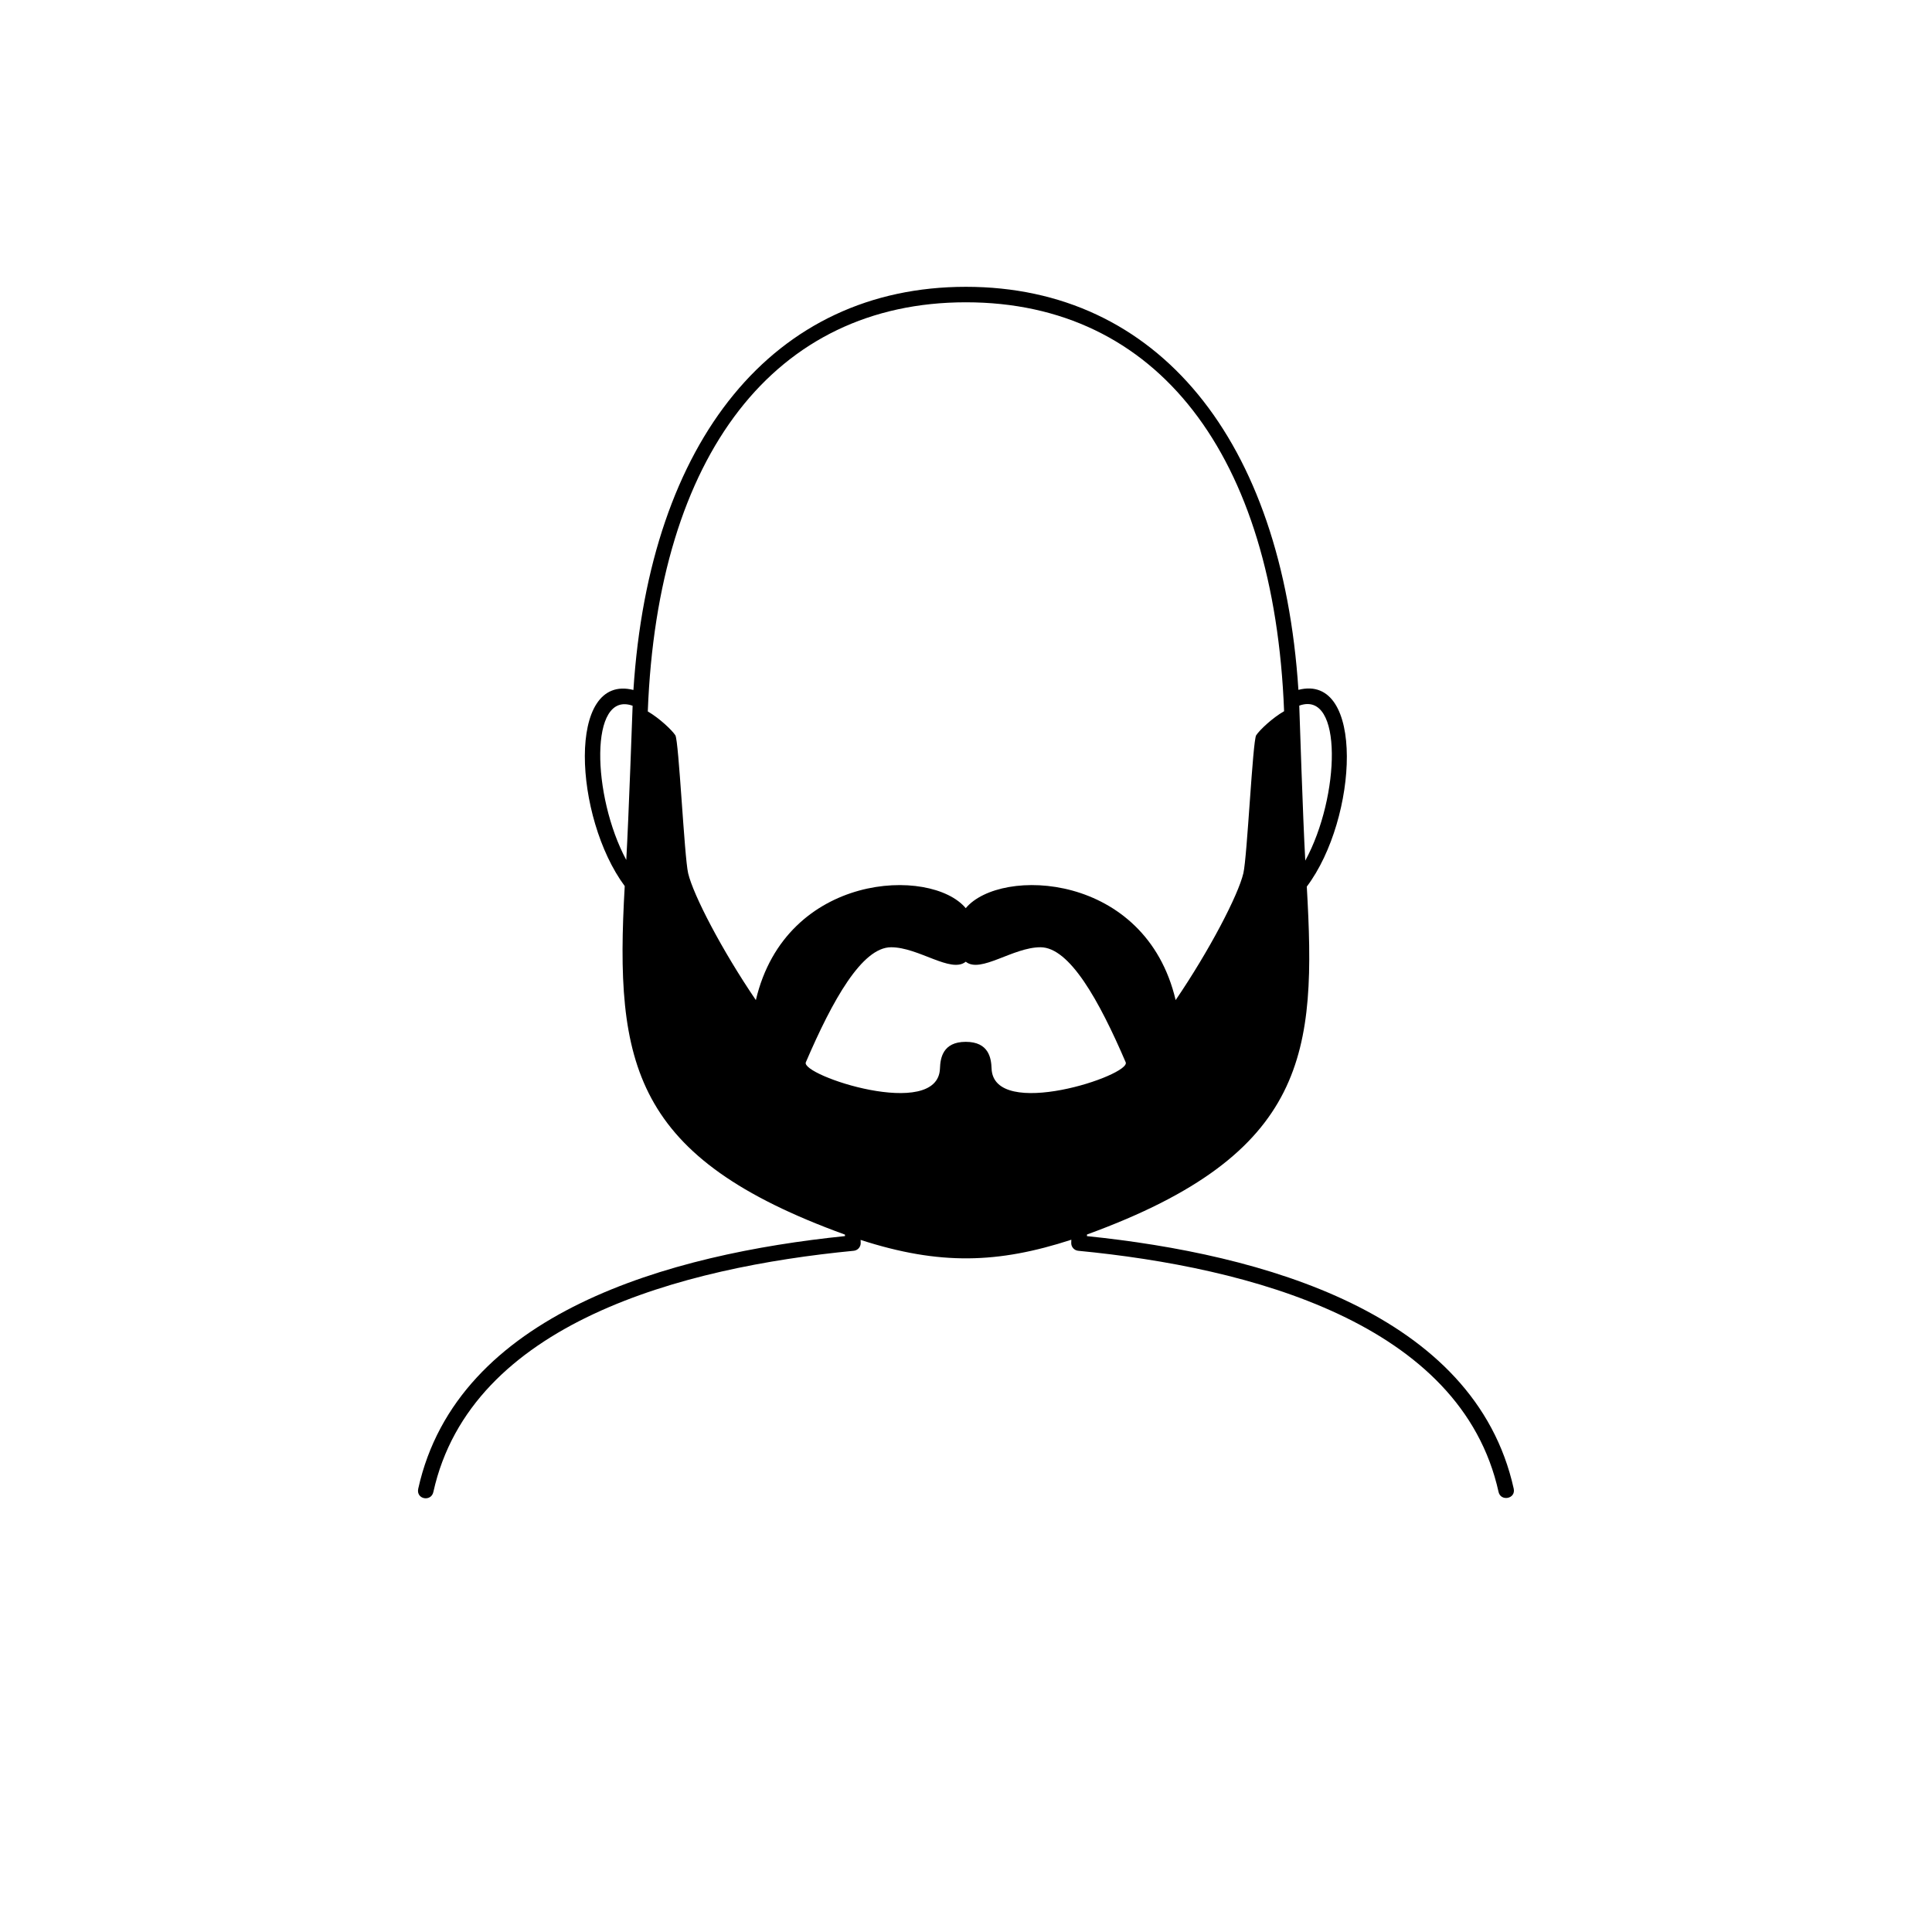 <svg version="1.1" viewBox="0 0 700 700" xmlns="http://www.w3.org/2000/svg" xmlns:xlink="http://www.w3.org/1999/xlink">
 <g>
  <path d="m548.45 539.38c-14.125-63.77-91.262-85.012-154.63-91.508l0.023-0.594c80.488-29.305 83.055-66.309 79.633-126.04 18.602-24.742 21.113-77.477-3.035-71.289-5.871-90.633-50.887-146.03-120.47-146.03-69.59 0-114.61 55.418-120.47 146.07-24.348-6.172-21.543 46.266-3.148 71.062-3.731 64.82 3.035 98.414 79.789 126.27l0.016 0.539c-63.359 6.492-140.5 27.738-154.62 91.516-0.855 3.863 4.652 4.867 5.473 1.215 13.586-61.383 90.328-81.414 152.31-87.41 1.473-0.141 2.574-1.406 2.527-2.883l-0.035-1.059c28.66 9.277 49.812 8.562 76.355-0.062l-0.039 1.113c-0.051 1.484 1.059 2.742 2.535 2.891 61.977 5.996 138.72 26.027 152.3 87.41 0.797 3.5 6.297 2.496 5.481-1.223zm-256.47-154.52c9.66-22.496 20.344-41.652 30.879-41.652 9.984 0 21.668 9.555 27.031 5.258h0.051c5.363 4.297 17.047-5.258 27.031-5.258 10.527 0 21.211 19.164 30.879 41.652 2.141 4.731-47.938 21.262-48.586 2.25-0.129-3.668-0.973-9.633-9.348-9.633-8.371 0-9.219 5.957-9.348 9.633-0.66 19.012-50.734 2.477-48.59-2.25zm180.95-73.043c-0.867-15.094-2.141-55.176-2.184-56.156 15.938-5.758 14.809 33.008 2.184 56.156zm-122.95-202.29c69.203 0 111.7 55.113 115.27 148.16-4.195 2.398-8.805 6.738-10.109 8.707-1.281 1.926-3.246 44.066-4.648 50.004-1.875 7.957-12.242 27.883-24.535 45.953-10.891-46.316-63.469-48.367-76.047-33.305-12.578-15.059-65.152-13.008-76.047 33.305-12.293-18.078-22.652-37.996-24.535-45.953-1.398-5.938-3.367-48.074-4.641-50.004-1.293-1.949-5.824-6.215-9.98-8.629 3.551-93.094 46.055-148.24 115.27-148.24zm-120.77 146.18c-0.039 0.875-1.434 40.84-2.301 55.871-12.438-23.156-13.48-61.527 2.301-55.871z"/>
 </g>
</svg>
